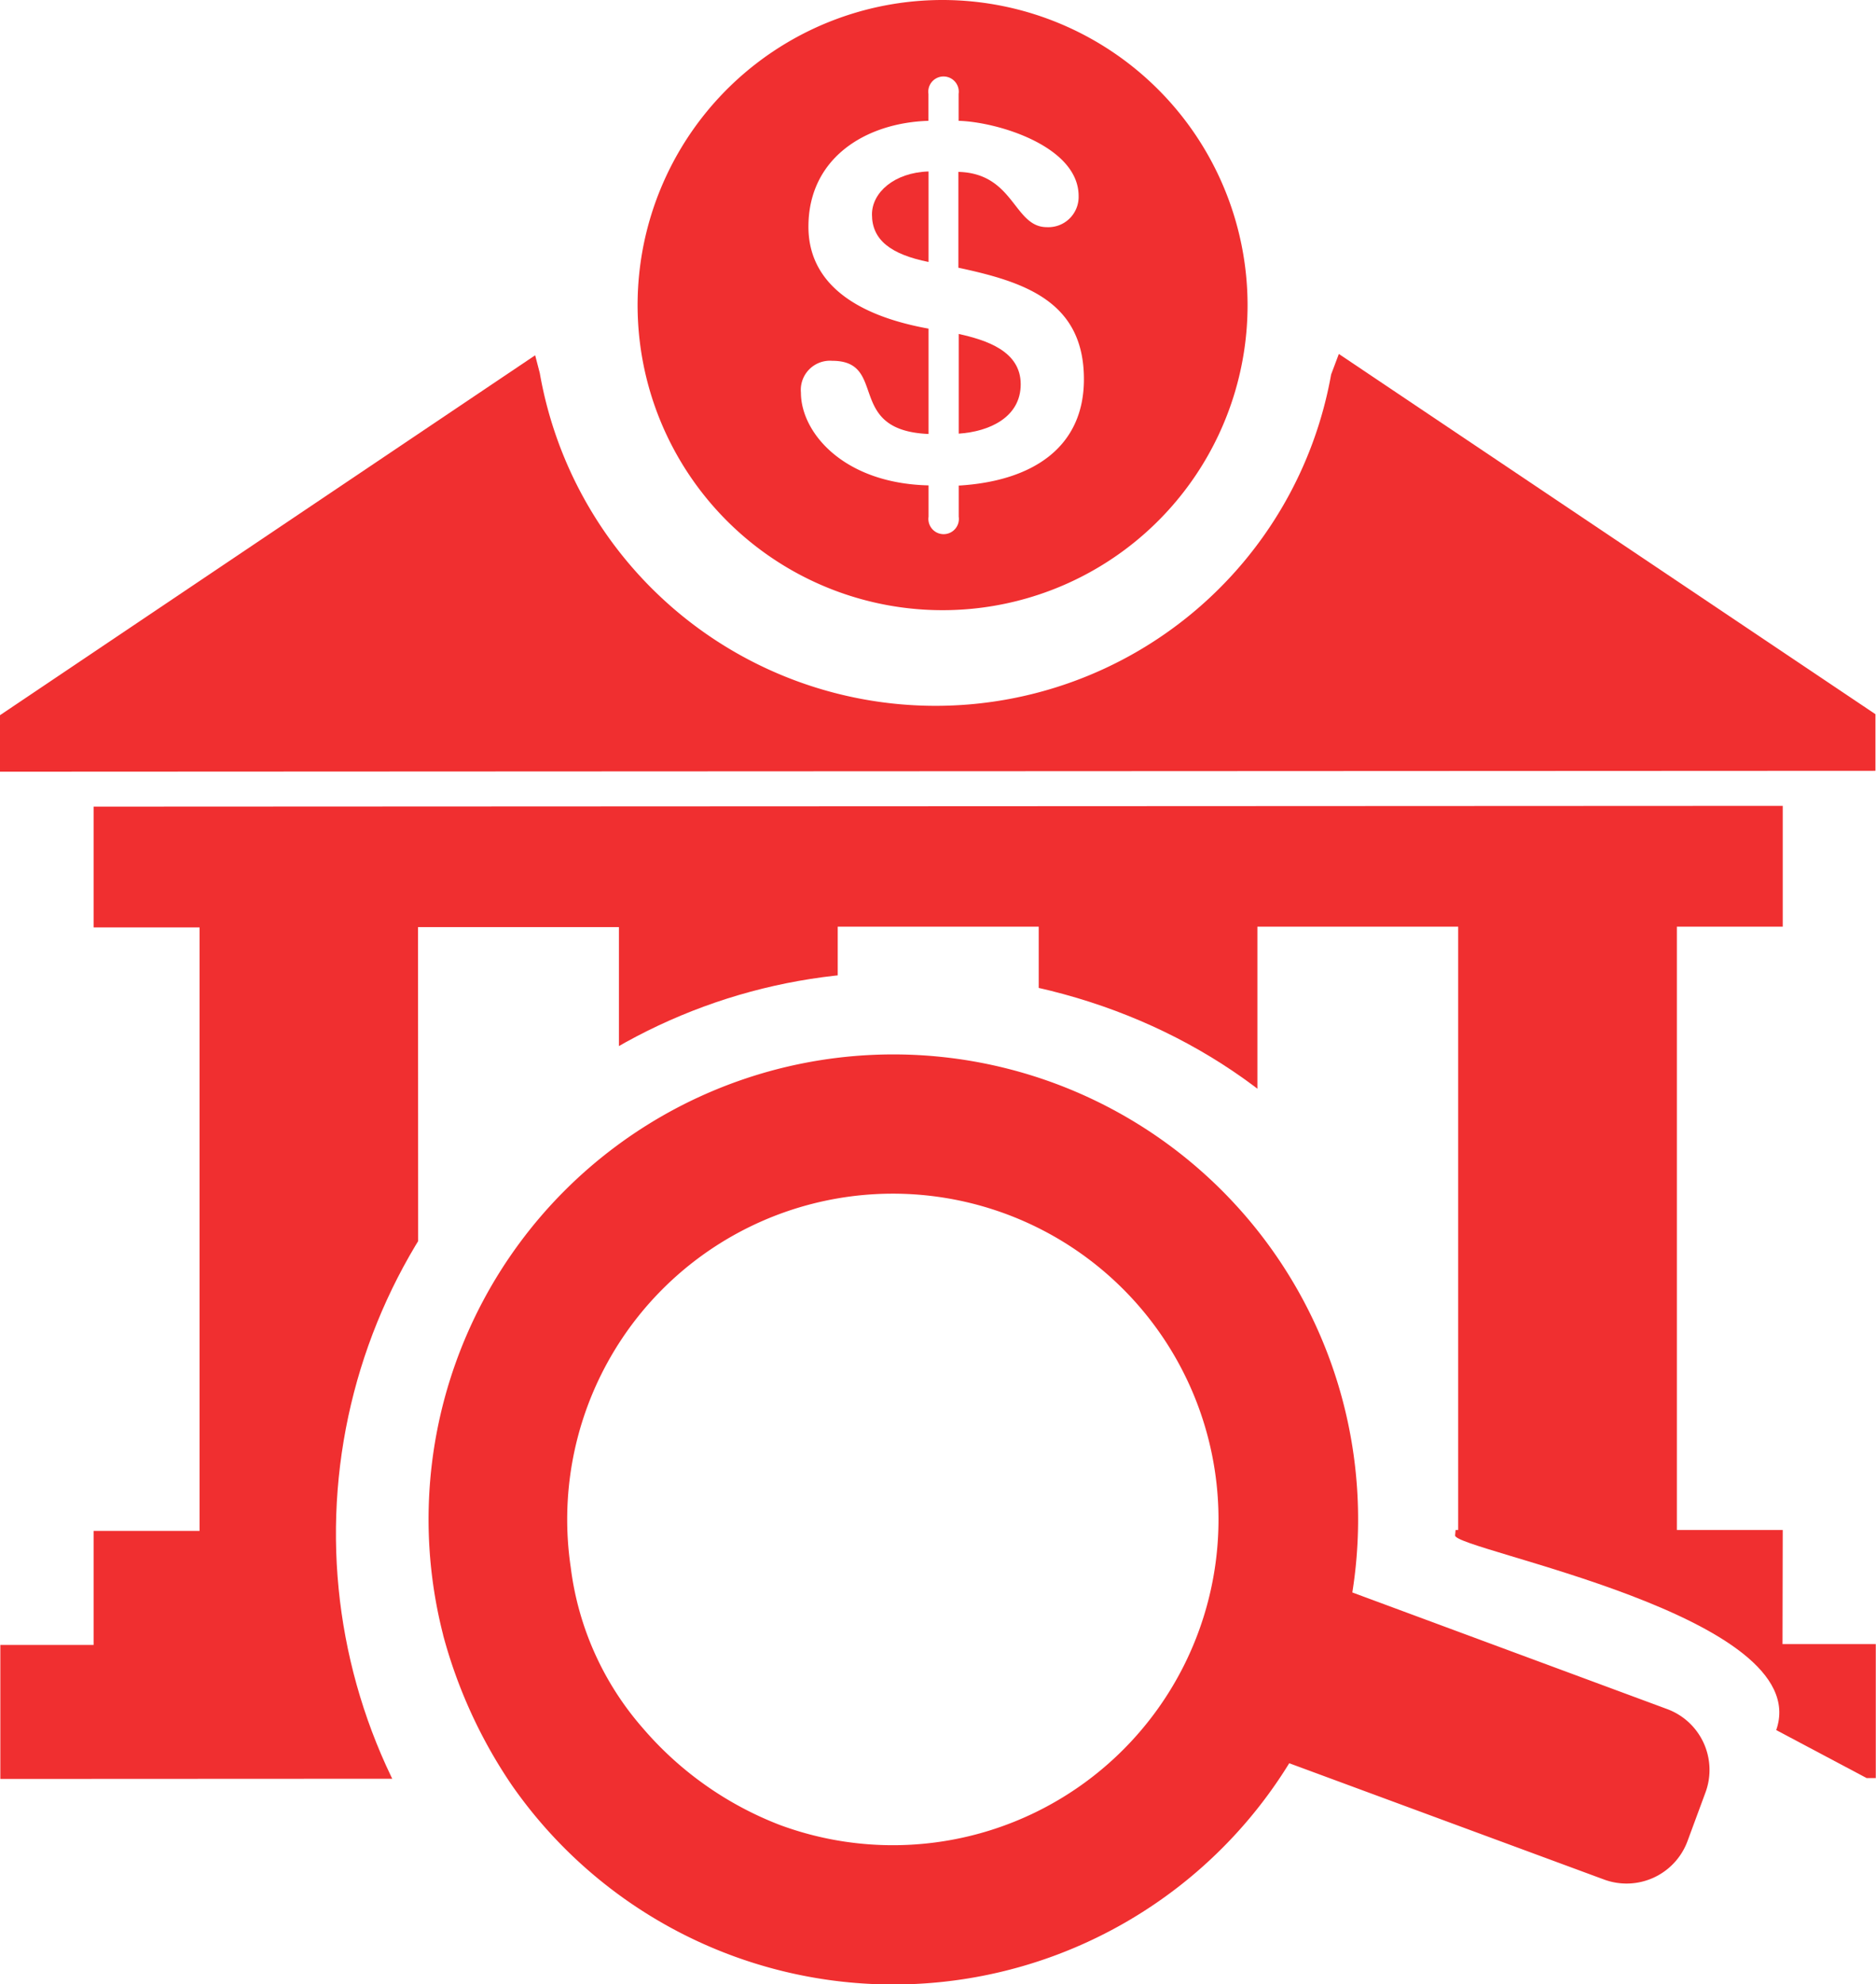 <svg id="Layer_3" data-name="Layer 3" xmlns="http://www.w3.org/2000/svg" xmlns:xlink="http://www.w3.org/1999/xlink" viewBox="0 0 169.77 179.5"><defs><style>.cls-1{fill:none;}.cls-2{fill:#f02f30;}.cls-3{clip-path:url(#clip-path);}</style><clipPath id="clip-path" transform="translate(-124.84 -141.49)"><path class="cls-1" d="M285.58,298c3.63-10.35-29.17-16.29-29.06-17.61s.26-2.33.26-3.41c0-28-22.73-47.54-50.77-47.54a50.79,50.79,0,0,0-43.64,76.74H120.11l.66-93.55,56,.27H293.18l1.39,12.44,5.54,80.37Z"/></clipPath></defs><path class="cls-2" d="M211.6,171.72v9c2.73-.18,5.61-1.45,5.61-4.47s-3.15-4-5.61-4.55Zm0,0" transform="translate(-124.84 -141.49)"/><path class="cls-2" d="M203.75,160.9c0,2.29,1.69,3.6,5.12,4.29V157c-3.12.1-5.12,1.92-5.12,3.88Zm0,0" transform="translate(-124.84 -141.49)"/><path class="cls-2" d="M210.14,141.49a27.6,27.6,0,1,0,27.6,27.59,27.63,27.63,0,0,0-27.6-27.59Zm1.46,43.91v2.83a1.38,1.38,0,1,1-2.73,0V185.4c-7.71-.18-11.55-4.79-11.55-8.39a2.64,2.64,0,0,1,2.83-2.88c5.1,0,1.13,6.3,8.72,6.62v-9.53C202.1,170,198,167,198,162c0-6.2,5.15-9.4,10.86-9.58v-2.43a1.38,1.38,0,1,1,2.73,0v2.43c3.56.1,10.86,2.32,10.86,6.8a2.74,2.74,0,0,1-2.88,2.82c-3,0-2.93-4.87-8-5v8.67c6,1.28,11.36,3.05,11.36,10.09,0,6.11-4.57,9.22-11.36,9.62Zm0,0" transform="translate(-124.84 -141.49)"/><path class="cls-2" d="M245.3,175.37a36.36,36.36,0,0,1-71.61-.12l-.42-1.62-48.43,32.56v5.11l169.72-.08V206.1L246,173.51Z" transform="translate(-124.84 -141.49)"/><path class="cls-2" d="M164.94,289.38a42.06,42.06,0,1,1,82.28-3.83l28.49,10.55a5.87,5.87,0,0,1,3.47,7.54l-1.63,4.41a5.88,5.88,0,0,1-7.55,3.47L241.51,301a42.07,42.07,0,0,1-70.34,2,44.62,44.62,0,0,1-6.23-13.6M183,297.81a31,31,0,0,0,12.43,8.78,29.47,29.47,0,1,0-18.94-23.31A27.15,27.15,0,0,0,183,297.81" transform="translate(-124.84 -141.49)"/><g class="cls-3"><path class="cls-2" d="M286.17,279.9h-9.58l0-54.58h9.58V214.39l-152.86.07v10.93h9.59l0,54.59h-9.59V290.3h-8.44v12.12l169.72-.08V290.22h-8.44Zm-85.52,0,0-54.58h18.19l0,54.58Zm56.15,0H238.63l0-54.58h18.17Zm-94.13-54.54h18.18l0,54.59H162.69Z" transform="translate(-124.84 -141.49)"/></g></svg>